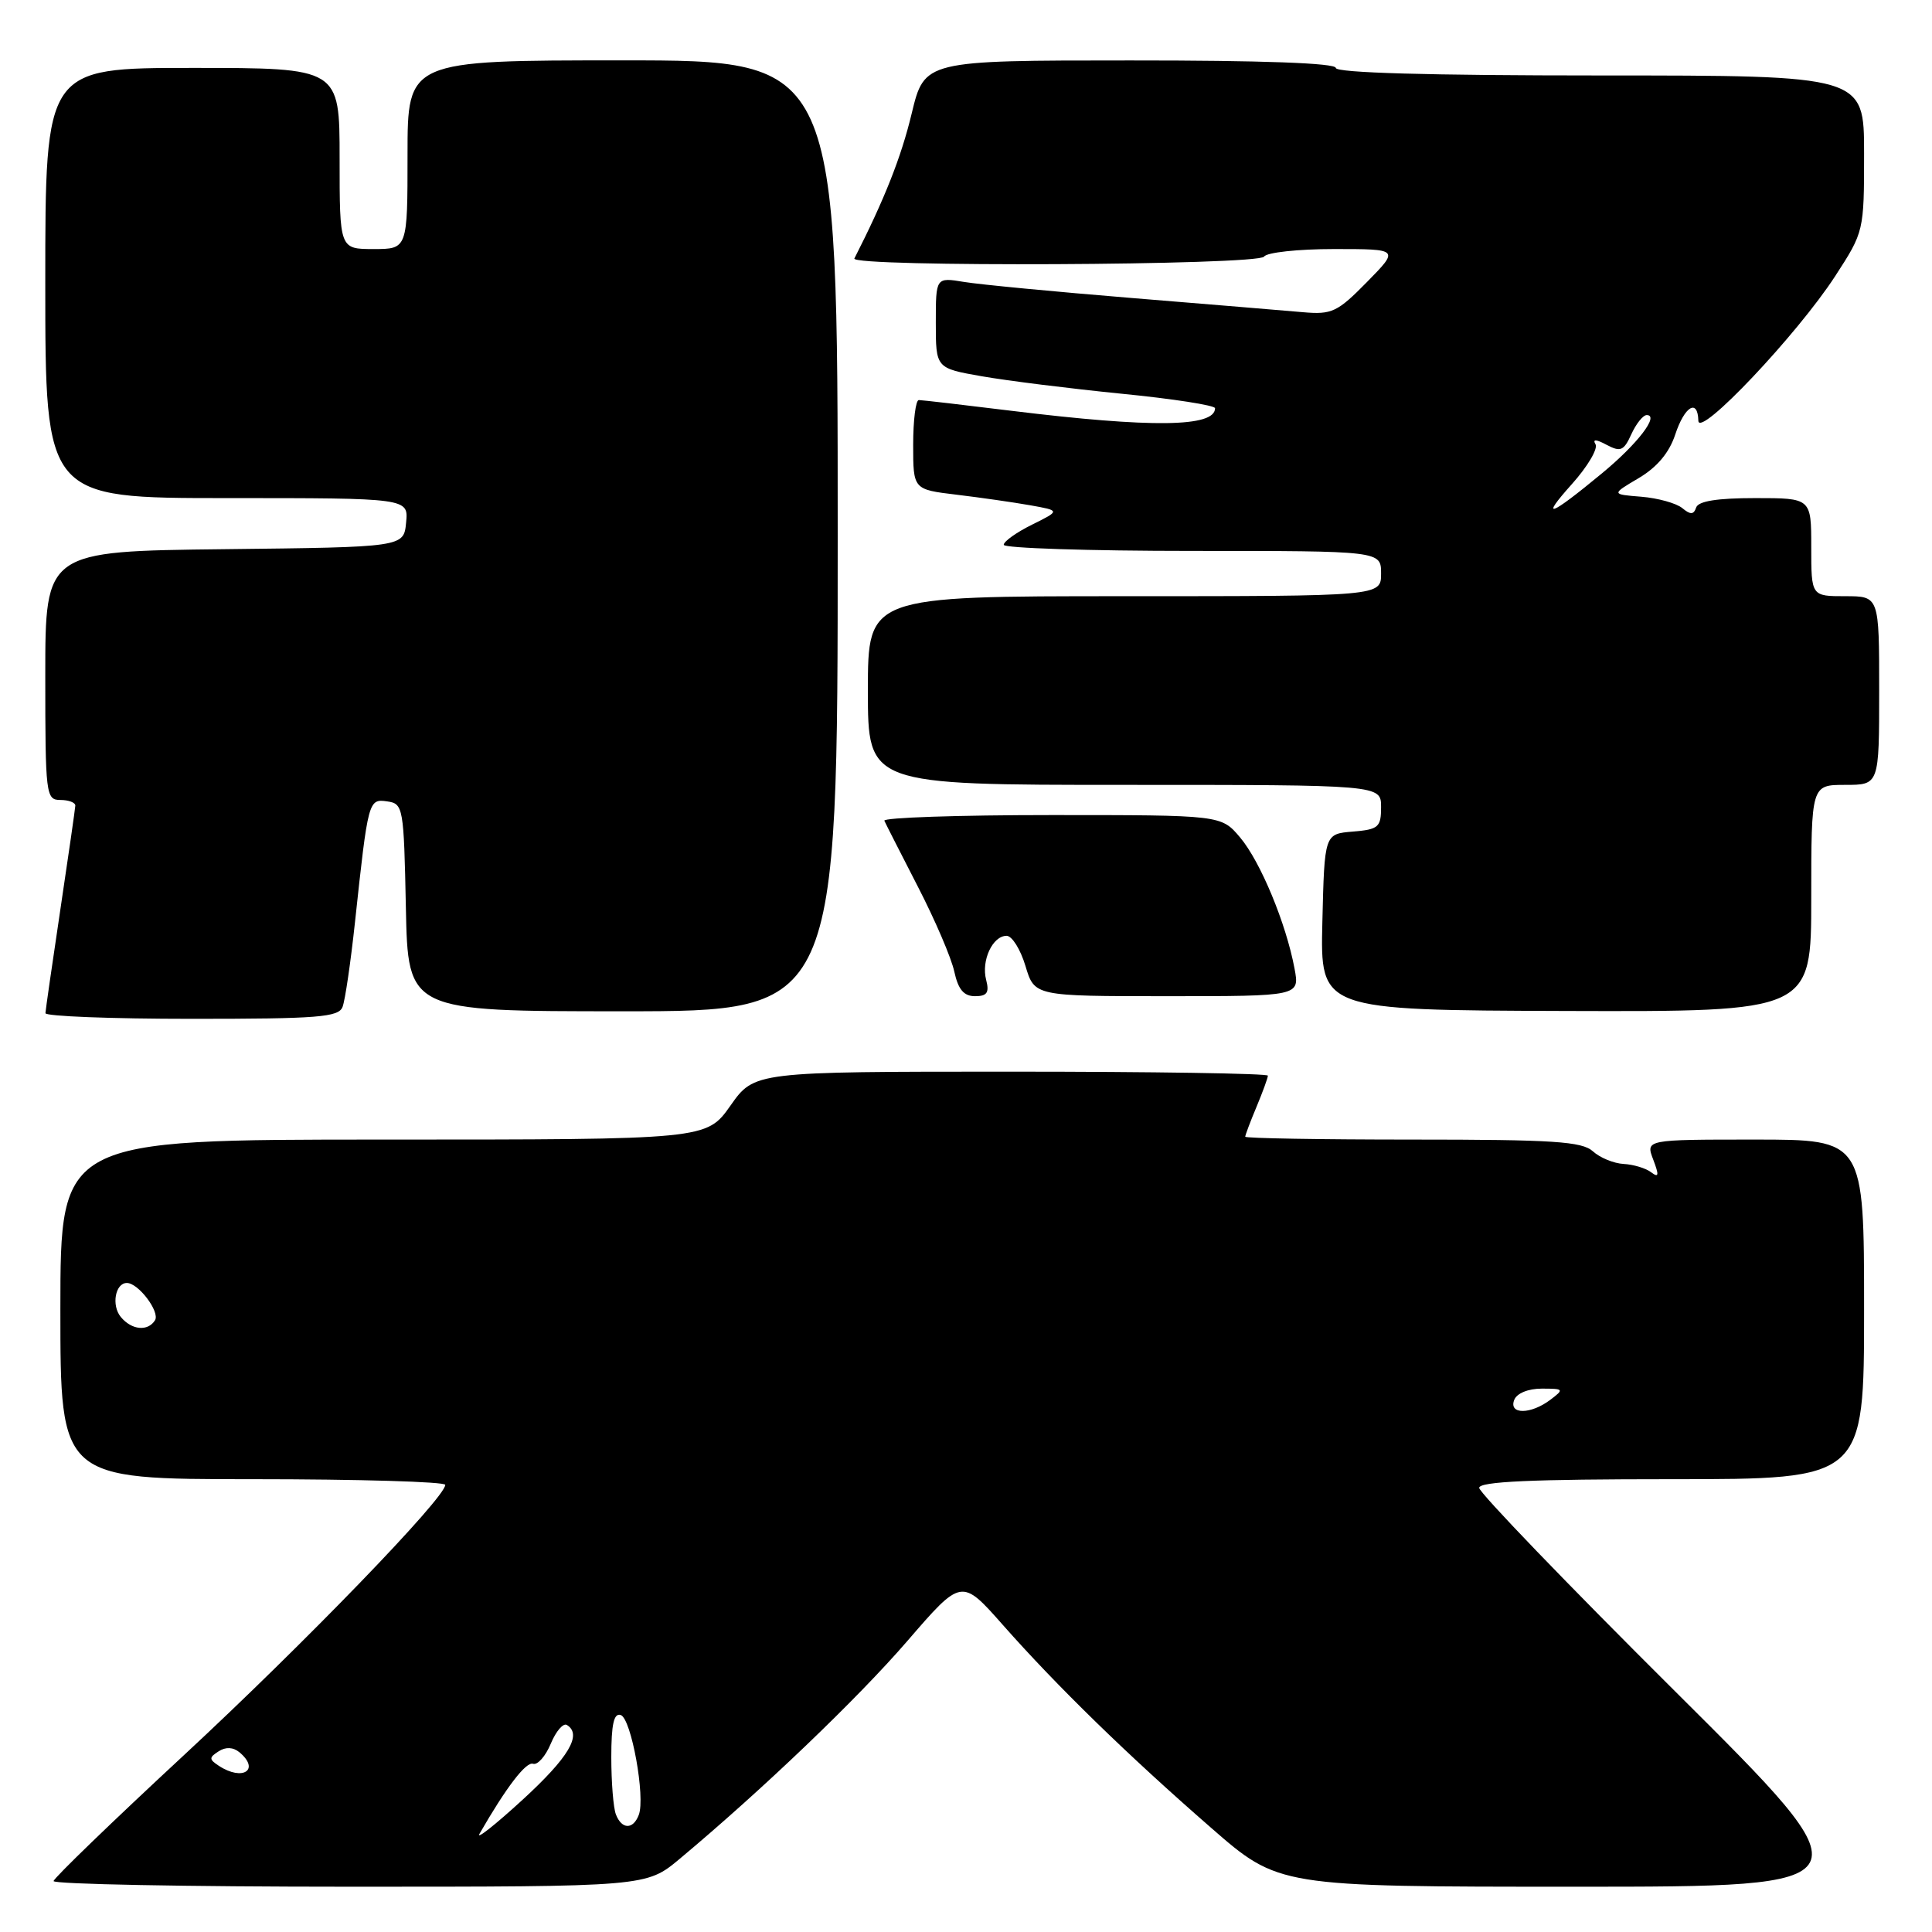 <?xml version="1.0" encoding="UTF-8" standalone="no"?>
<!DOCTYPE svg PUBLIC "-//W3C//DTD SVG 1.1//EN" "http://www.w3.org/Graphics/SVG/1.1/DTD/svg11.dtd" >
<svg xmlns="http://www.w3.org/2000/svg" xmlns:xlink="http://www.w3.org/1999/xlink" version="1.1" viewBox="0 0 256 256">
 <g >
 <path fill="currentColor"
d=" M 90.07 246.30 C 101.05 237.12 113.60 225.11 120.21 217.46 C 127.41 209.12 127.41 209.12 132.88 215.31 C 140.08 223.46 149.43 232.57 160.46 242.18 C 169.42 250.00 169.42 250.00 208.71 250.00 C 247.99 250.00 247.99 250.00 222.00 224.15 C 207.70 209.93 196.00 197.78 196.00 197.15 C 196.00 196.31 202.96 196.00 221.50 196.00 C 247.00 196.00 247.00 196.00 247.00 173.50 C 247.00 151.00 247.00 151.00 232.52 151.00 C 218.05 151.00 218.05 151.00 219.06 153.65 C 219.86 155.75 219.80 156.10 218.78 155.33 C 218.08 154.79 216.44 154.30 215.14 154.23 C 213.84 154.16 212.00 153.41 211.06 152.55 C 209.62 151.25 205.82 151.00 187.17 151.00 C 174.98 151.00 165.00 150.83 165.00 150.62 C 165.00 150.41 165.67 148.63 166.50 146.65 C 167.32 144.68 168.00 142.82 168.00 142.53 C 168.00 142.24 152.69 142.00 133.98 142.00 C 99.96 142.00 99.96 142.00 96.79 146.50 C 93.61 151.00 93.61 151.00 50.81 151.00 C 8.00 151.00 8.00 151.00 8.00 173.50 C 8.00 196.00 8.00 196.00 33.50 196.00 C 47.52 196.00 59.00 196.34 59.00 196.75 C 59.00 198.46 40.34 217.76 24.35 232.59 C 14.91 241.34 7.15 248.84 7.10 249.25 C 7.04 249.66 24.69 250.00 46.32 250.00 C 85.64 250.00 85.64 250.00 90.07 246.30 Z  M 45.39 133.42 C 45.73 132.55 46.47 127.48 47.04 122.17 C 48.78 106.01 48.82 105.83 51.31 106.19 C 53.43 106.49 53.51 106.96 53.78 120.25 C 54.06 134.00 54.06 134.00 82.53 134.00 C 111.00 134.00 111.00 134.00 111.00 71.00 C 111.00 8.00 111.00 8.00 82.50 8.00 C 54.00 8.00 54.00 8.00 54.00 20.50 C 54.00 33.00 54.00 33.00 49.50 33.00 C 45.00 33.00 45.00 33.00 45.00 21.00 C 45.00 9.00 45.00 9.00 25.50 9.00 C 6.00 9.00 6.00 9.00 6.00 37.50 C 6.00 66.00 6.00 66.00 30.06 66.00 C 54.13 66.00 54.13 66.00 53.81 69.25 C 53.50 72.50 53.50 72.50 29.75 72.77 C 6.00 73.04 6.00 73.04 6.00 89.52 C 6.00 105.33 6.08 106.00 8.00 106.00 C 9.10 106.00 9.99 106.34 9.98 106.75 C 9.96 107.16 9.07 113.35 8.00 120.50 C 6.93 127.65 6.04 133.84 6.02 134.25 C 6.01 134.66 14.73 135.00 25.39 135.00 C 42.16 135.00 44.87 134.79 45.39 133.42 Z  M 240.00 119.03 C 240.00 104.00 240.00 104.00 244.50 104.00 C 249.00 104.00 249.00 104.00 249.00 91.50 C 249.00 79.00 249.00 79.00 244.50 79.00 C 240.00 79.00 240.00 79.00 240.00 72.50 C 240.00 66.00 240.00 66.00 232.58 66.00 C 227.54 66.00 225.03 66.40 224.75 67.25 C 224.42 68.21 224.00 68.23 222.90 67.32 C 222.12 66.68 219.68 66.00 217.49 65.82 C 213.50 65.50 213.50 65.50 217.14 63.35 C 219.56 61.92 221.18 59.99 221.97 57.60 C 223.21 53.82 224.97 52.77 225.04 55.75 C 225.10 58.12 238.15 44.32 243.17 36.59 C 246.98 30.72 247.00 30.64 247.00 20.34 C 247.00 10.00 247.00 10.00 212.00 10.00 C 189.33 10.00 177.00 9.65 177.00 9.00 C 177.00 8.36 167.25 8.00 149.75 8.01 C 122.50 8.01 122.50 8.01 120.80 15.05 C 119.42 20.81 117.20 26.41 113.21 34.25 C 112.62 35.42 166.78 35.17 167.50 34.00 C 167.84 33.45 172.01 33.00 176.77 33.00 C 185.42 33.00 185.42 33.00 181.13 37.37 C 177.21 41.36 176.48 41.70 172.67 41.37 C 170.38 41.17 160.18 40.32 150.00 39.49 C 139.82 38.66 129.81 37.70 127.75 37.36 C 124.00 36.74 124.00 36.74 124.00 42.76 C 124.00 48.79 124.00 48.79 130.11 49.86 C 133.47 50.45 141.80 51.49 148.61 52.17 C 155.42 52.84 161.00 53.71 161.00 54.09 C 161.00 56.61 152.68 56.72 134.00 54.43 C 127.67 53.65 122.16 53.01 121.75 53.01 C 121.34 53.00 121.00 55.67 121.00 58.93 C 121.00 64.86 121.00 64.86 126.75 65.55 C 129.91 65.93 134.30 66.56 136.50 66.95 C 140.50 67.66 140.50 67.66 136.75 69.52 C 134.69 70.54 133.00 71.74 133.00 72.19 C 133.00 72.63 144.25 73.00 158.00 73.00 C 183.00 73.00 183.00 73.00 183.00 76.00 C 183.00 79.00 183.00 79.00 149.00 79.00 C 115.00 79.00 115.00 79.00 115.00 91.50 C 115.00 104.00 115.00 104.00 149.00 104.00 C 183.00 104.00 183.00 104.00 183.00 106.94 C 183.00 109.61 182.66 109.91 179.25 110.19 C 175.50 110.50 175.50 110.50 175.22 122.18 C 174.94 133.85 174.94 133.85 207.47 133.96 C 240.00 134.06 240.00 134.06 240.00 119.03 Z  M 130.67 129.84 C 130.00 127.28 131.52 124.00 133.38 124.00 C 134.10 124.00 135.22 125.80 135.88 128.00 C 137.08 132.00 137.08 132.00 154.65 132.00 C 172.22 132.00 172.22 132.00 171.53 128.33 C 170.41 122.35 167.02 114.18 164.33 110.98 C 161.82 108.00 161.82 108.00 139.33 108.00 C 126.96 108.00 116.99 108.34 117.18 108.75 C 117.36 109.16 119.37 113.10 121.63 117.50 C 123.90 121.90 126.07 126.96 126.45 128.75 C 126.97 131.12 127.71 132.00 129.20 132.00 C 130.79 132.00 131.11 131.53 130.67 129.84 Z  M 63.53 243.00 C 67.06 236.85 69.70 233.40 70.63 233.71 C 71.23 233.91 72.29 232.71 72.98 231.05 C 73.67 229.39 74.63 228.27 75.12 228.57 C 77.17 229.84 75.37 232.86 69.22 238.50 C 65.62 241.80 63.06 243.82 63.53 243.00 Z  M 81.61 240.42 C 81.27 239.55 81.00 236.14 81.00 232.83 C 81.00 228.48 81.34 226.95 82.25 227.25 C 83.65 227.71 85.54 238.15 84.64 240.49 C 83.89 242.46 82.38 242.42 81.61 240.42 Z  M 29.00 233.98 C 27.69 233.12 27.68 232.88 28.97 232.06 C 29.91 231.45 30.89 231.50 31.72 232.18 C 34.51 234.50 32.17 236.06 29.00 233.98 Z  M 200.64 185.50 C 200.98 184.62 202.48 184.00 204.30 184.00 C 207.22 184.00 207.28 184.08 205.44 185.47 C 202.84 187.44 199.89 187.46 200.64 185.50 Z  M 16.01 174.51 C 14.74 172.98 15.27 170.00 16.81 170.00 C 18.34 170.00 21.22 173.83 20.54 174.94 C 19.60 176.45 17.45 176.25 16.01 174.51 Z  M 208.28 64.15 C 210.37 61.82 211.77 59.44 211.41 58.86 C 210.99 58.17 211.51 58.20 212.88 58.94 C 214.73 59.92 215.16 59.74 216.16 57.54 C 216.80 56.14 217.71 55.00 218.20 55.00 C 219.92 55.00 216.97 58.84 212.28 62.71 C 205.31 68.47 203.99 68.94 208.28 64.15 Z "/>
</g>
</svg>